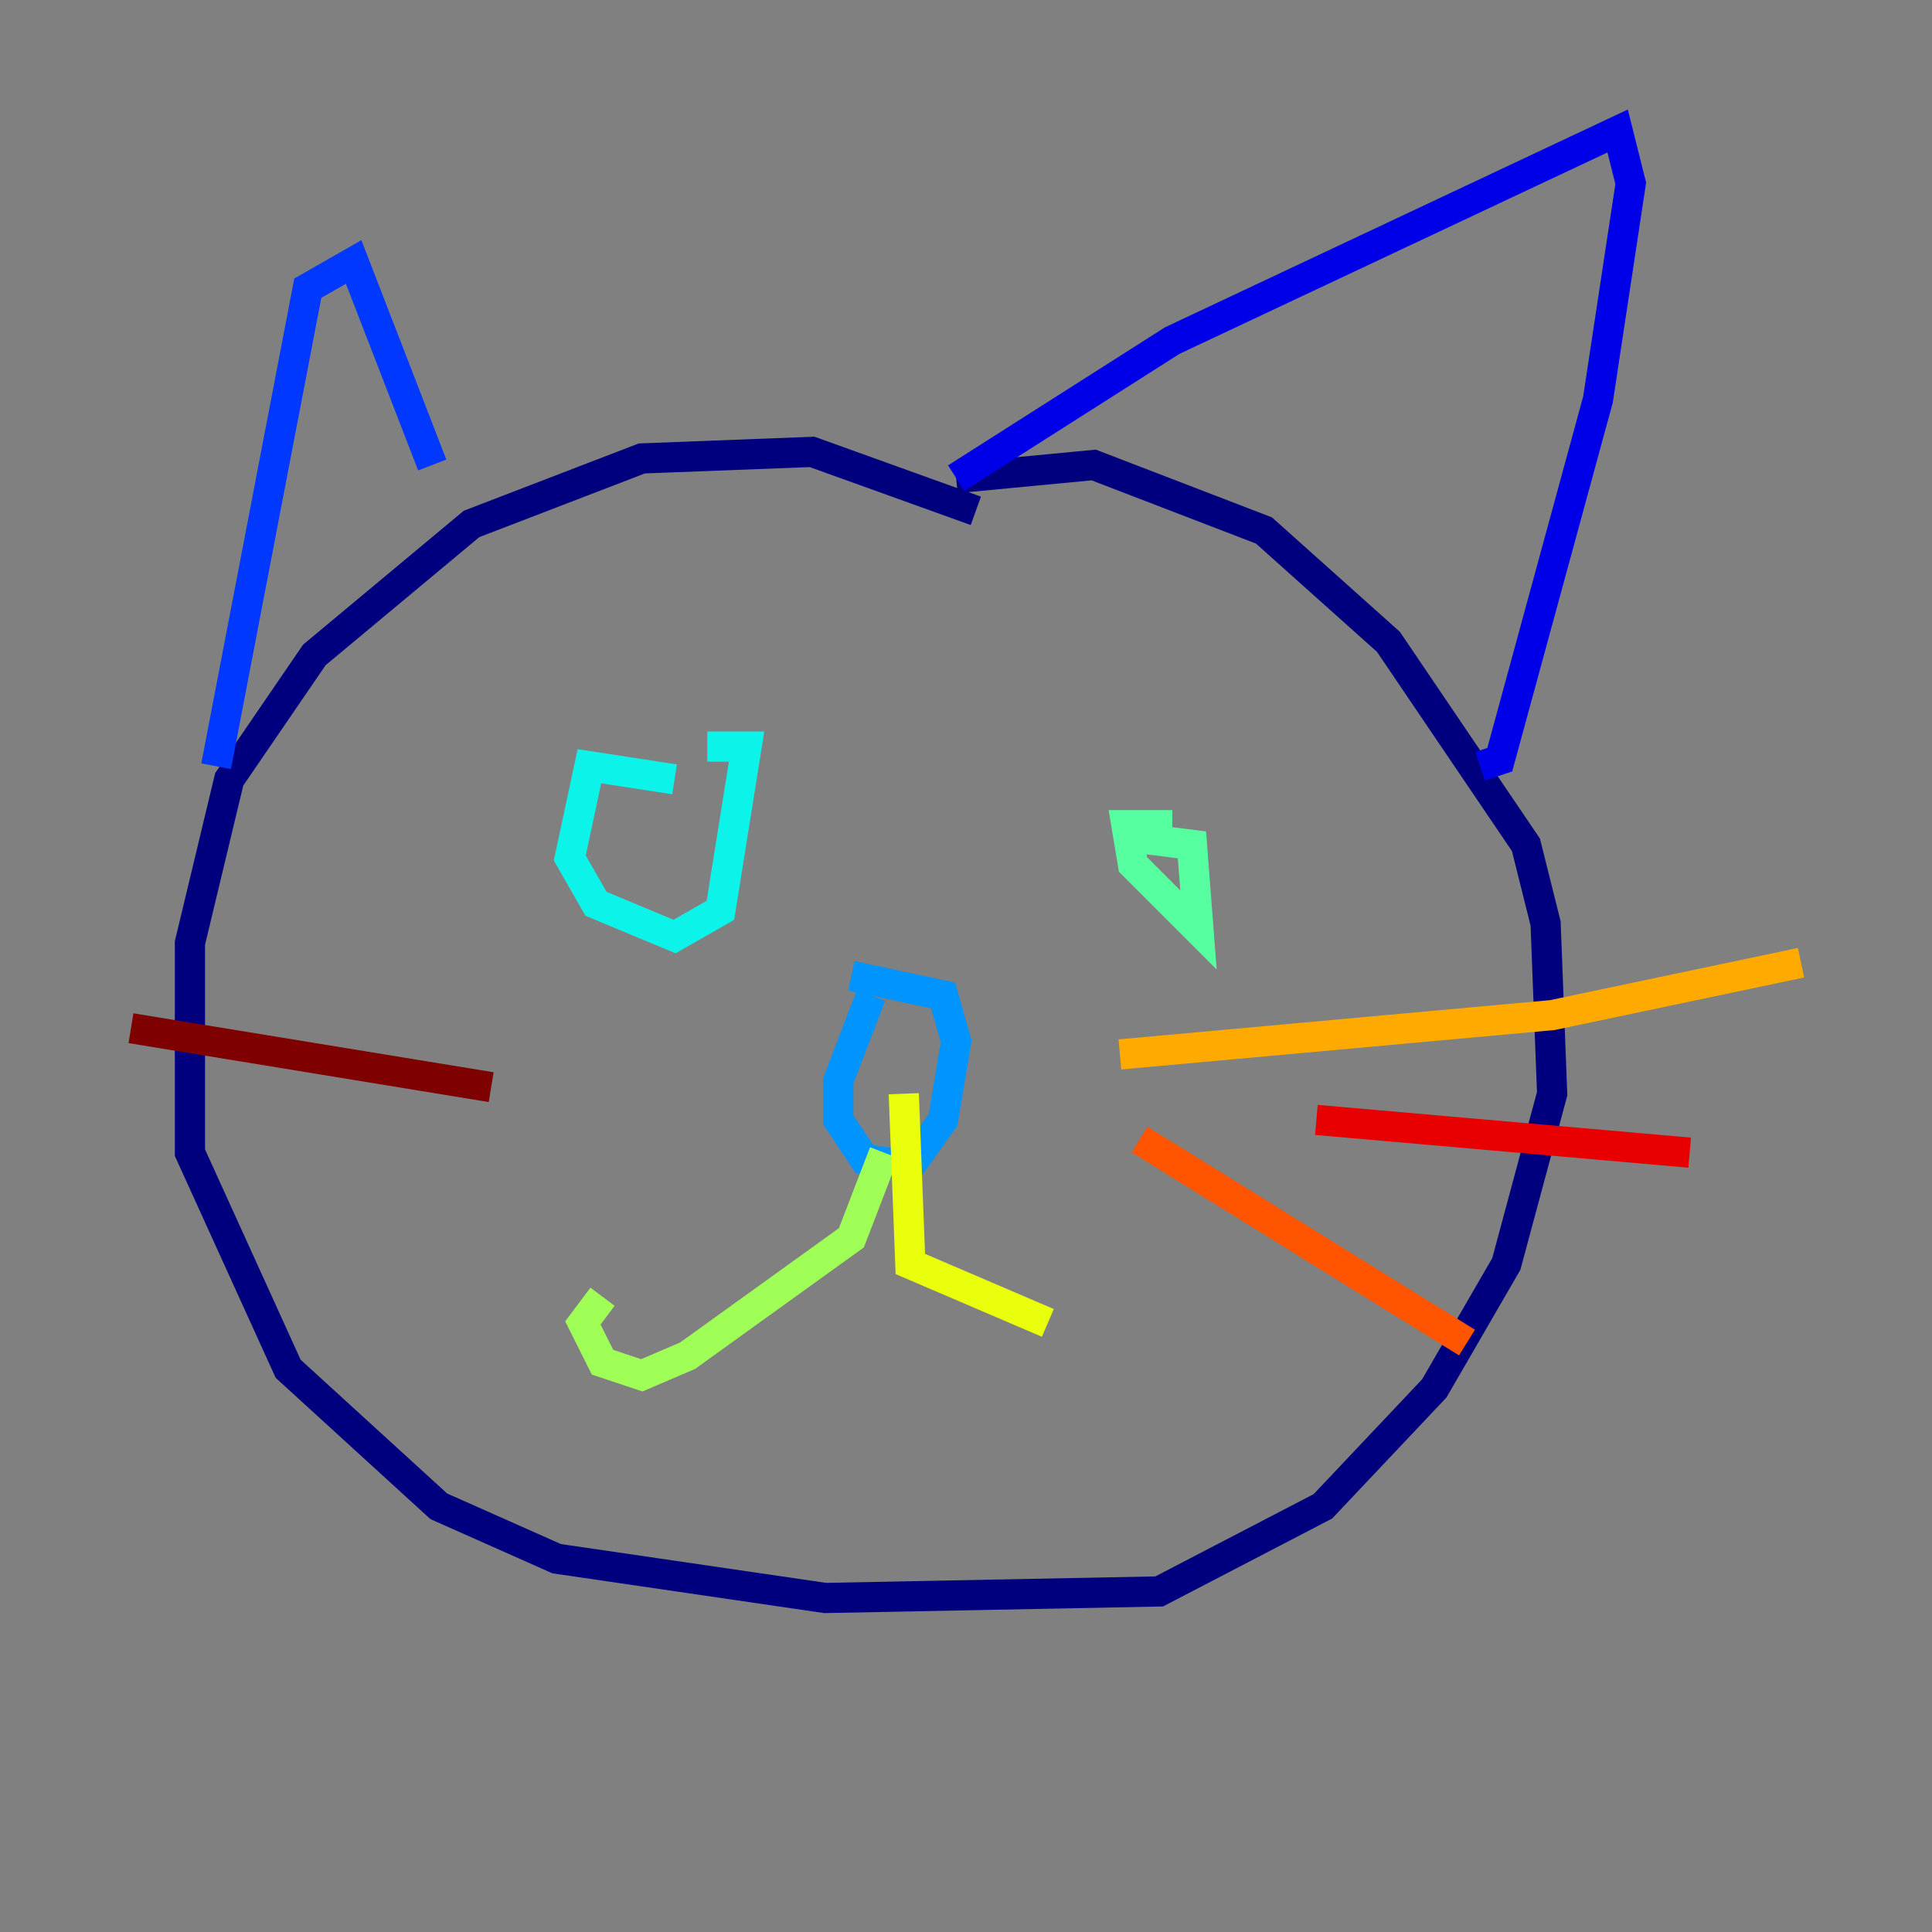 <?xml version="1.0" encoding="utf-8" ?>
<svg baseProfile="tiny" height="128" version="1.2" viewBox="0,0,128,128" width="128" xmlns="http://www.w3.org/2000/svg" xmlns:ev="http://www.w3.org/2001/xml-events" xmlns:xlink="http://www.w3.org/1999/xlink"><rect x="0" y="0" width="128" height="128" fill="#808080" stroke="none"/><defs /><polyline fill="none" points="64.651,33.844 53.803,29.939 42.522,30.373 31.241,34.712 20.827,43.39 15.186,51.634 12.583,62.481 12.583,76.366 19.091,90.685 29.071,99.797 36.881,103.268 54.671,105.871 76.8,105.437 87.647,99.797 95.024,91.986 99.797,83.742 102.834,72.461 102.4,61.18 101.098,55.973 91.986,42.522 83.742,35.146 72.461,30.807 63.349,31.675" stroke="#00007f" stroke-width="2" /><polyline fill="none" points="63.349,31.675 77.668,22.563 107.173,8.678 108.041,12.149 105.871,26.468 99.363,50.332 98.061,50.766" stroke="#0000e8" stroke-width="2" /><polyline fill="none" points="28.637,30.807 23.43,17.356 20.393,19.091 14.319,50.766" stroke="#0038ff" stroke-width="2" /><polyline fill="none" points="57.709,65.953 55.539,71.593 55.539,74.197 57.275,76.8 60.312,77.234 62.481,74.197 63.349,68.99 62.481,65.953 56.407,64.651" stroke="#0094ff" stroke-width="2" /><polyline fill="none" points="44.691,51.634 39.051,50.766 37.749,56.841 39.485,59.878 44.691,62.047 47.729,60.312 49.464,49.464 46.861,49.464" stroke="#0cf4ea" stroke-width="2" /><polyline fill="none" points="77.668,54.671 74.63,54.671 75.064,57.275 79.403,61.614 78.969,55.973 75.498,55.539" stroke="#56ffa0" stroke-width="2" /><polyline fill="none" points="58.576,76.366 56.407,82.007 45.559,89.817 42.522,91.119 39.919,90.251 38.617,87.647 39.919,85.912" stroke="#a0ff56" stroke-width="2" /><polyline fill="none" points="59.878,72.461 60.312,83.742 69.424,87.647" stroke="#eaff0c" stroke-width="2" /><polyline fill="none" points="74.197,69.858 102.834,67.254 119.322,63.783" stroke="#ffaa00" stroke-width="2" /><polyline fill="none" points="75.498,75.498 97.193,88.949" stroke="#ff5500" stroke-width="2" /><polyline fill="none" points="87.214,74.197 111.946,76.366" stroke="#e80000" stroke-width="2" /><polyline fill="none" points="32.542,72.027 8.678,68.122" stroke="#7f0000" stroke-width="2" /></svg>